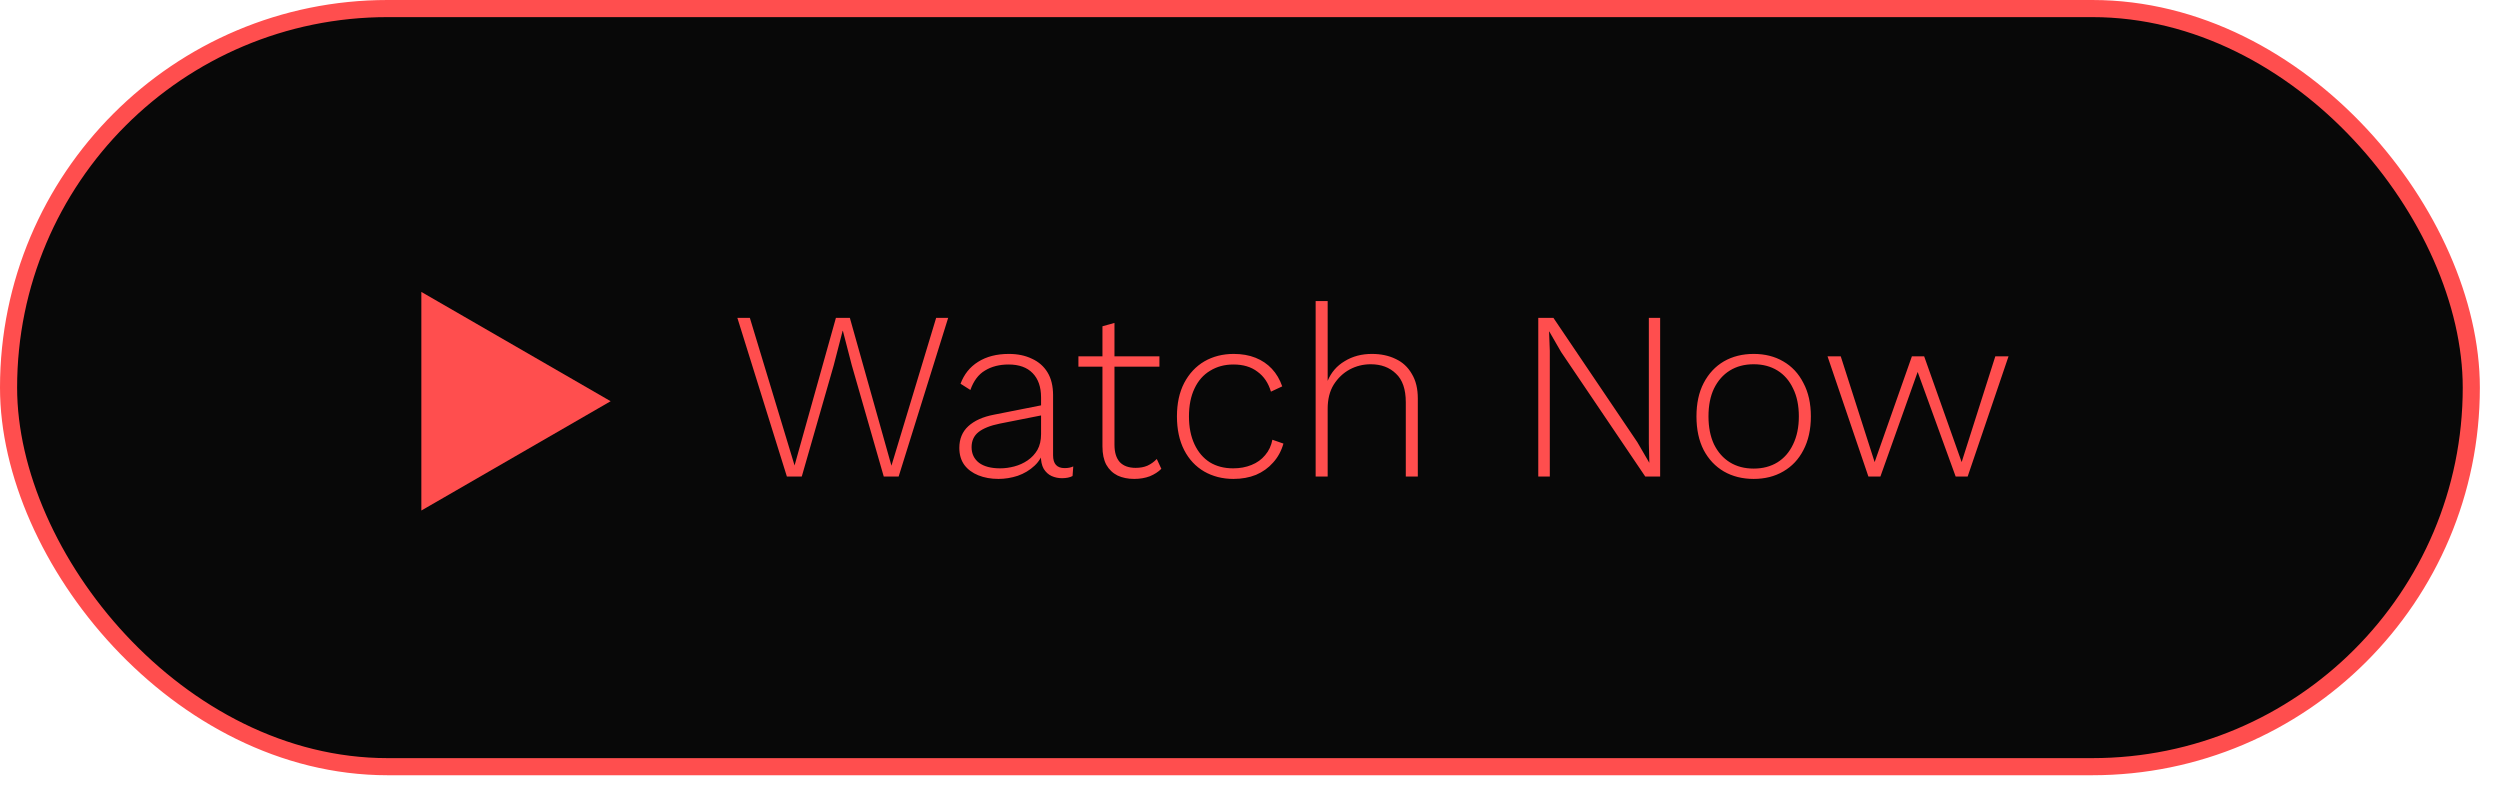<svg width="104" height="33" viewBox="0 0 104 33" fill="none" xmlns="http://www.w3.org/2000/svg">
<rect x="0.356" y="0.356" width="102.45" height="31.538" rx="15.769" fill="#080808" stroke="#FF4E4E" stroke-width="0.712"/>
<path d="M32.734 19.823L30.674 13.223H31.194L33.054 19.363L34.774 13.223H35.354L37.084 19.373L38.944 13.223H39.444L37.384 19.823H36.764L35.434 15.193L35.064 13.763H35.054L34.684 15.193L33.354 19.823H32.734ZM43.308 16.533C43.308 16.1 43.192 15.763 42.958 15.523C42.725 15.283 42.392 15.163 41.958 15.163C41.578 15.163 41.252 15.246 40.978 15.413C40.705 15.573 40.502 15.843 40.368 16.223L39.958 15.963C40.105 15.57 40.348 15.266 40.688 15.053C41.035 14.833 41.462 14.723 41.968 14.723C42.335 14.723 42.655 14.79 42.928 14.923C43.208 15.05 43.425 15.24 43.578 15.493C43.732 15.746 43.808 16.063 43.808 16.443V18.943C43.808 19.296 43.968 19.473 44.288 19.473C44.428 19.473 44.548 19.45 44.648 19.403L44.618 19.803C44.505 19.863 44.358 19.893 44.178 19.893C44.025 19.893 43.882 19.863 43.748 19.803C43.615 19.743 43.505 19.643 43.418 19.503C43.338 19.363 43.298 19.173 43.298 18.933V18.663L43.438 18.653C43.378 18.94 43.245 19.18 43.038 19.373C42.838 19.56 42.605 19.7 42.338 19.793C42.072 19.88 41.805 19.923 41.538 19.923C41.225 19.923 40.945 19.873 40.698 19.773C40.452 19.673 40.258 19.53 40.118 19.343C39.978 19.15 39.908 18.913 39.908 18.633C39.908 18.26 40.032 17.96 40.278 17.733C40.532 17.5 40.885 17.34 41.338 17.253L43.408 16.843V17.263L41.588 17.623C41.195 17.703 40.902 17.82 40.708 17.973C40.515 18.126 40.418 18.336 40.418 18.603C40.418 18.876 40.522 19.093 40.728 19.253C40.935 19.406 41.228 19.483 41.608 19.483C41.802 19.483 41.998 19.456 42.198 19.403C42.398 19.35 42.582 19.266 42.748 19.153C42.922 19.033 43.058 18.886 43.158 18.713C43.258 18.533 43.308 18.316 43.308 18.063V16.533ZM46.362 13.433V18.503C46.362 18.816 46.435 19.056 46.582 19.223C46.735 19.383 46.955 19.463 47.242 19.463C47.428 19.463 47.592 19.433 47.732 19.373C47.878 19.306 48.008 19.213 48.122 19.093L48.312 19.503C48.185 19.63 48.025 19.733 47.832 19.813C47.638 19.886 47.422 19.923 47.182 19.923C46.922 19.923 46.692 19.876 46.492 19.783C46.292 19.683 46.135 19.533 46.022 19.333C45.915 19.133 45.862 18.88 45.862 18.573V13.573L46.362 13.433ZM48.232 14.823V15.253H44.862V14.823H48.232ZM51.321 14.723C51.661 14.723 51.965 14.776 52.231 14.883C52.498 14.99 52.724 15.143 52.911 15.343C53.098 15.543 53.241 15.786 53.341 16.073L52.871 16.293C52.764 15.933 52.578 15.656 52.311 15.463C52.051 15.263 51.718 15.163 51.311 15.163C50.944 15.163 50.621 15.25 50.341 15.423C50.061 15.59 49.844 15.836 49.691 16.163C49.538 16.483 49.461 16.87 49.461 17.323C49.461 17.77 49.538 18.156 49.691 18.483C49.844 18.81 50.058 19.06 50.331 19.233C50.605 19.4 50.928 19.483 51.301 19.483C51.581 19.483 51.834 19.436 52.061 19.343C52.294 19.25 52.484 19.113 52.631 18.933C52.785 18.753 52.885 18.54 52.931 18.293L53.391 18.453C53.304 18.76 53.161 19.023 52.961 19.243C52.768 19.463 52.531 19.633 52.251 19.753C51.971 19.866 51.658 19.923 51.311 19.923C50.858 19.923 50.451 19.82 50.091 19.613C49.738 19.406 49.461 19.11 49.261 18.723C49.061 18.33 48.961 17.863 48.961 17.323C48.961 16.783 49.061 16.32 49.261 15.933C49.468 15.54 49.748 15.24 50.101 15.033C50.461 14.826 50.868 14.723 51.321 14.723ZM54.731 19.823V12.523H55.231V15.843C55.377 15.49 55.614 15.216 55.941 15.023C56.267 14.823 56.644 14.723 57.071 14.723C57.444 14.723 57.774 14.793 58.061 14.933C58.347 15.066 58.571 15.273 58.731 15.553C58.898 15.826 58.981 16.166 58.981 16.573V19.823H58.481V16.733C58.481 16.193 58.344 15.796 58.071 15.543C57.804 15.283 57.454 15.153 57.021 15.153C56.708 15.153 56.414 15.226 56.141 15.373C55.874 15.52 55.654 15.73 55.481 16.003C55.314 16.276 55.231 16.61 55.231 17.003V19.823H54.731ZM69.062 13.223V19.823H68.442L64.942 14.643L64.452 13.793H64.442L64.472 14.593V19.823H63.992V13.223H64.622L68.112 18.393L68.612 19.253L68.592 18.453V13.223H69.062ZM72.953 14.723C73.419 14.723 73.829 14.826 74.183 15.033C74.543 15.24 74.823 15.54 75.022 15.933C75.229 16.32 75.332 16.783 75.332 17.323C75.332 17.863 75.229 18.33 75.022 18.723C74.823 19.11 74.543 19.406 74.183 19.613C73.829 19.82 73.419 19.923 72.953 19.923C72.486 19.923 72.073 19.82 71.713 19.613C71.359 19.406 71.079 19.11 70.873 18.723C70.672 18.33 70.573 17.863 70.573 17.323C70.573 16.783 70.672 16.32 70.873 15.933C71.079 15.54 71.359 15.24 71.713 15.033C72.073 14.826 72.486 14.723 72.953 14.723ZM72.953 15.153C72.573 15.153 72.243 15.24 71.963 15.413C71.683 15.586 71.463 15.836 71.302 16.163C71.149 16.483 71.073 16.87 71.073 17.323C71.073 17.77 71.149 18.156 71.302 18.483C71.463 18.81 71.683 19.06 71.963 19.233C72.243 19.406 72.573 19.493 72.953 19.493C73.332 19.493 73.662 19.406 73.942 19.233C74.222 19.06 74.439 18.81 74.593 18.483C74.752 18.156 74.832 17.77 74.832 17.323C74.832 16.87 74.752 16.483 74.593 16.163C74.439 15.836 74.222 15.586 73.942 15.413C73.662 15.24 73.332 15.153 72.953 15.153ZM83.005 14.823H83.555L81.855 19.823H81.355L79.775 15.473L78.225 19.823H77.725L76.025 14.823H76.575L77.985 19.223L79.535 14.823H80.045L81.605 19.223L83.005 14.823Z" fill="#FF4E4E"/>
<path d="M25.403 16.691L17.528 21.238V12.144L25.403 16.691Z" fill="#FF4E4E"/>
</svg>
